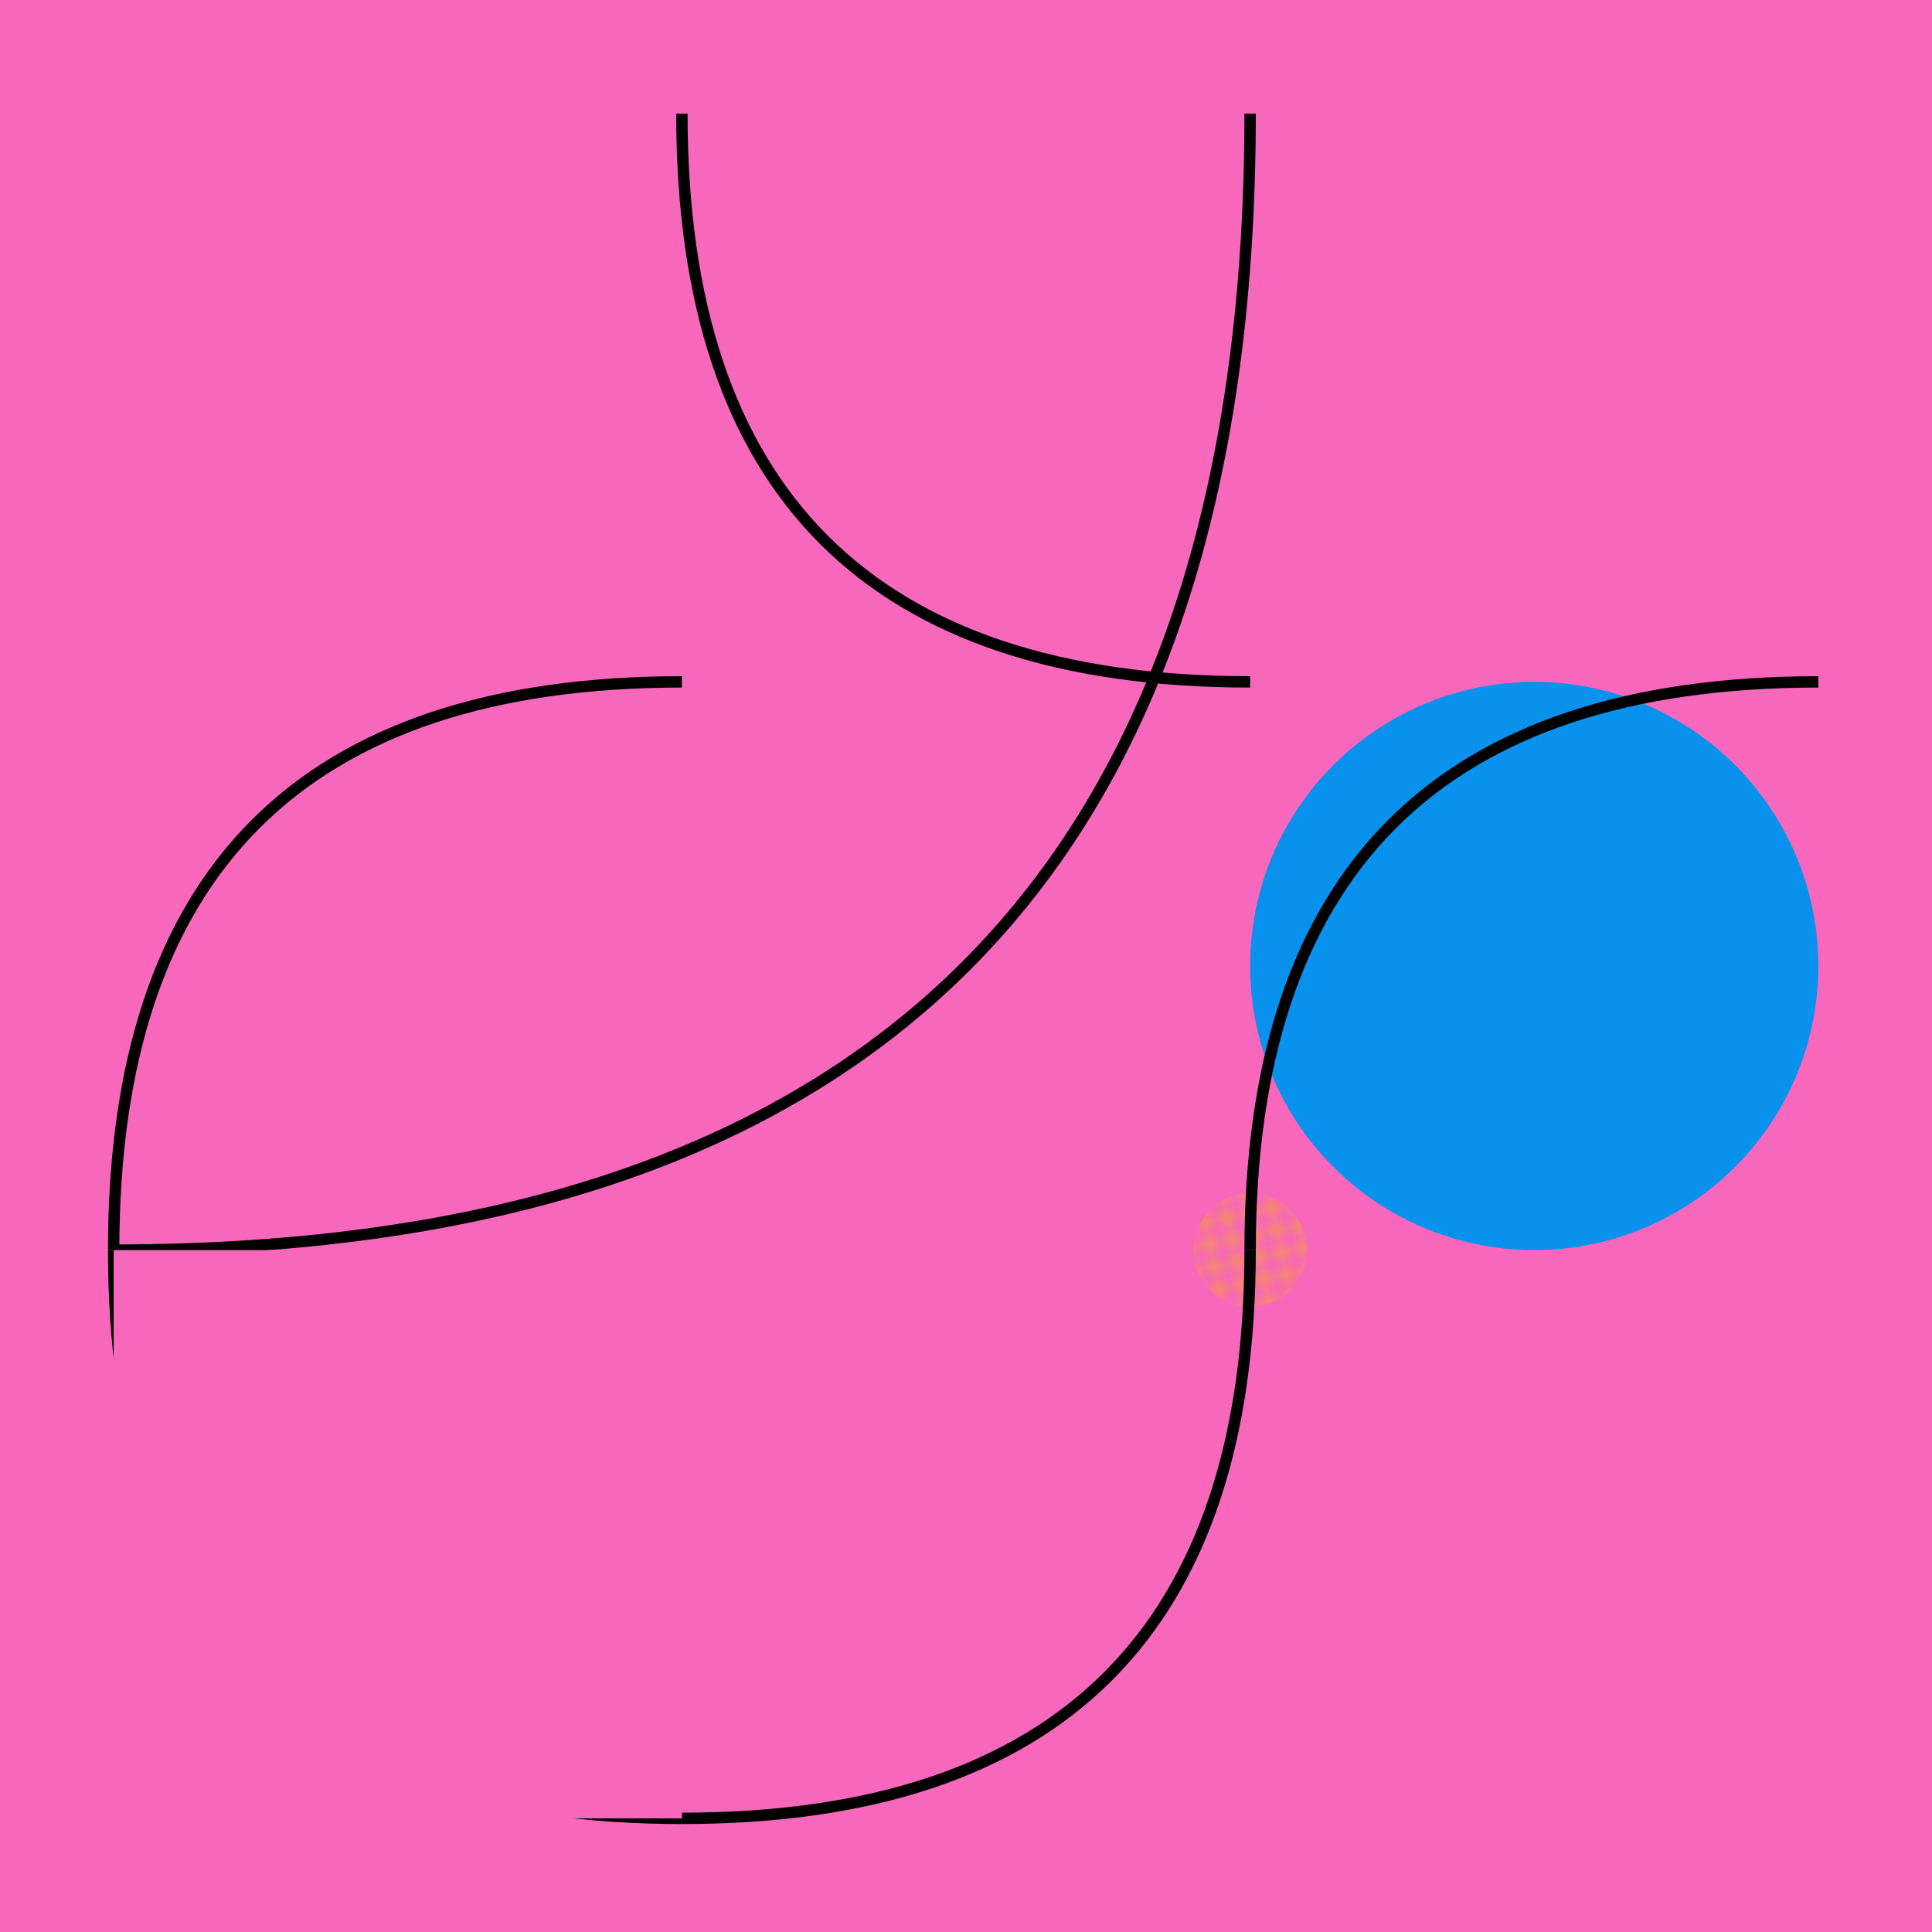 <svg height="170" viewBox="-10 -10 170 170" width="170" xmlns="http://www.w3.org/2000/svg">
<rect fill="#F767BB" height="170" width="170" x="-10" y="-10"/>
<g class="layer" data-layer="root">
<g data-object="root#0" style="fill: url(#pattern-212.91165deg-yellow-0.64-0.5);transform-box: fill-box;">
<circle cx="100" cy="100" r="5"/>
</g>
<g data-object="root#7" style="stroke: #000000; fill: transparent;transform-box: fill-box;">
<path d="M100,100 Q100,150,50,150"/>
</g>
<g data-object="root#6" style="stroke: #000000; fill: transparent;transform-box: fill-box;">
<path d="M0,100 Q0,150,50,150"/>
</g>
<g data-object="root#4" style="stroke: #000000; fill: transparent;transform-box: fill-box;">
<path d="M50,50 Q0,50,0,100"/>
</g>
<g data-object="root#1" style="stroke: #000000; fill: transparent;transform-box: fill-box;">
<path d="M0,100 Q100,100,100,0"/>
</g>
<g data-object="root#2" style="fill: #0992ed;transform-box: fill-box;">
<circle cx="125" cy="75" r="25"/>
</g>
<g data-object="root#8" style="stroke: #000000; fill: transparent;transform-box: fill-box;">
<path d="M100,100 Q100,50,150,50"/>
</g>
<g data-object="root#5" style="stroke: #000000; fill: transparent;transform-box: fill-box;">
<path d="M100,50 Q50,50,50,0"/>
</g>
</g>
<g class="layer" data-layer="qrbg">
<g data-object="qrbg" style="fill: #F767BB;transform-box: fill-box;">
<rect height="50" width="50" x="0" y="100"/>
</g>
</g>
<g class="layer" data-layer="qr">
<g data-object="qr" style="transform-box: fill-box;">
<image height="50" href="0b5t_4Xrdj-qr.svg" width="50" x="0" y="100"/>
</g>
</g>
<defs>
<pattern height="1.28" id="pattern-212.91165deg-yellow-0.64-0.5" patternTransform="rotate(167.912)" patternUnits="userSpaceOnUse" viewBox="0,0,0.64,0.64" width="1.28">
<polygon fill="#F5B900" points="0,0 0.32,0 0,0.32"/>
<polygon fill="#F5B900" points="0,0.64 0.64,0 0.64,0.32 0.32,0.64"/>
</pattern>
</defs>
</svg>